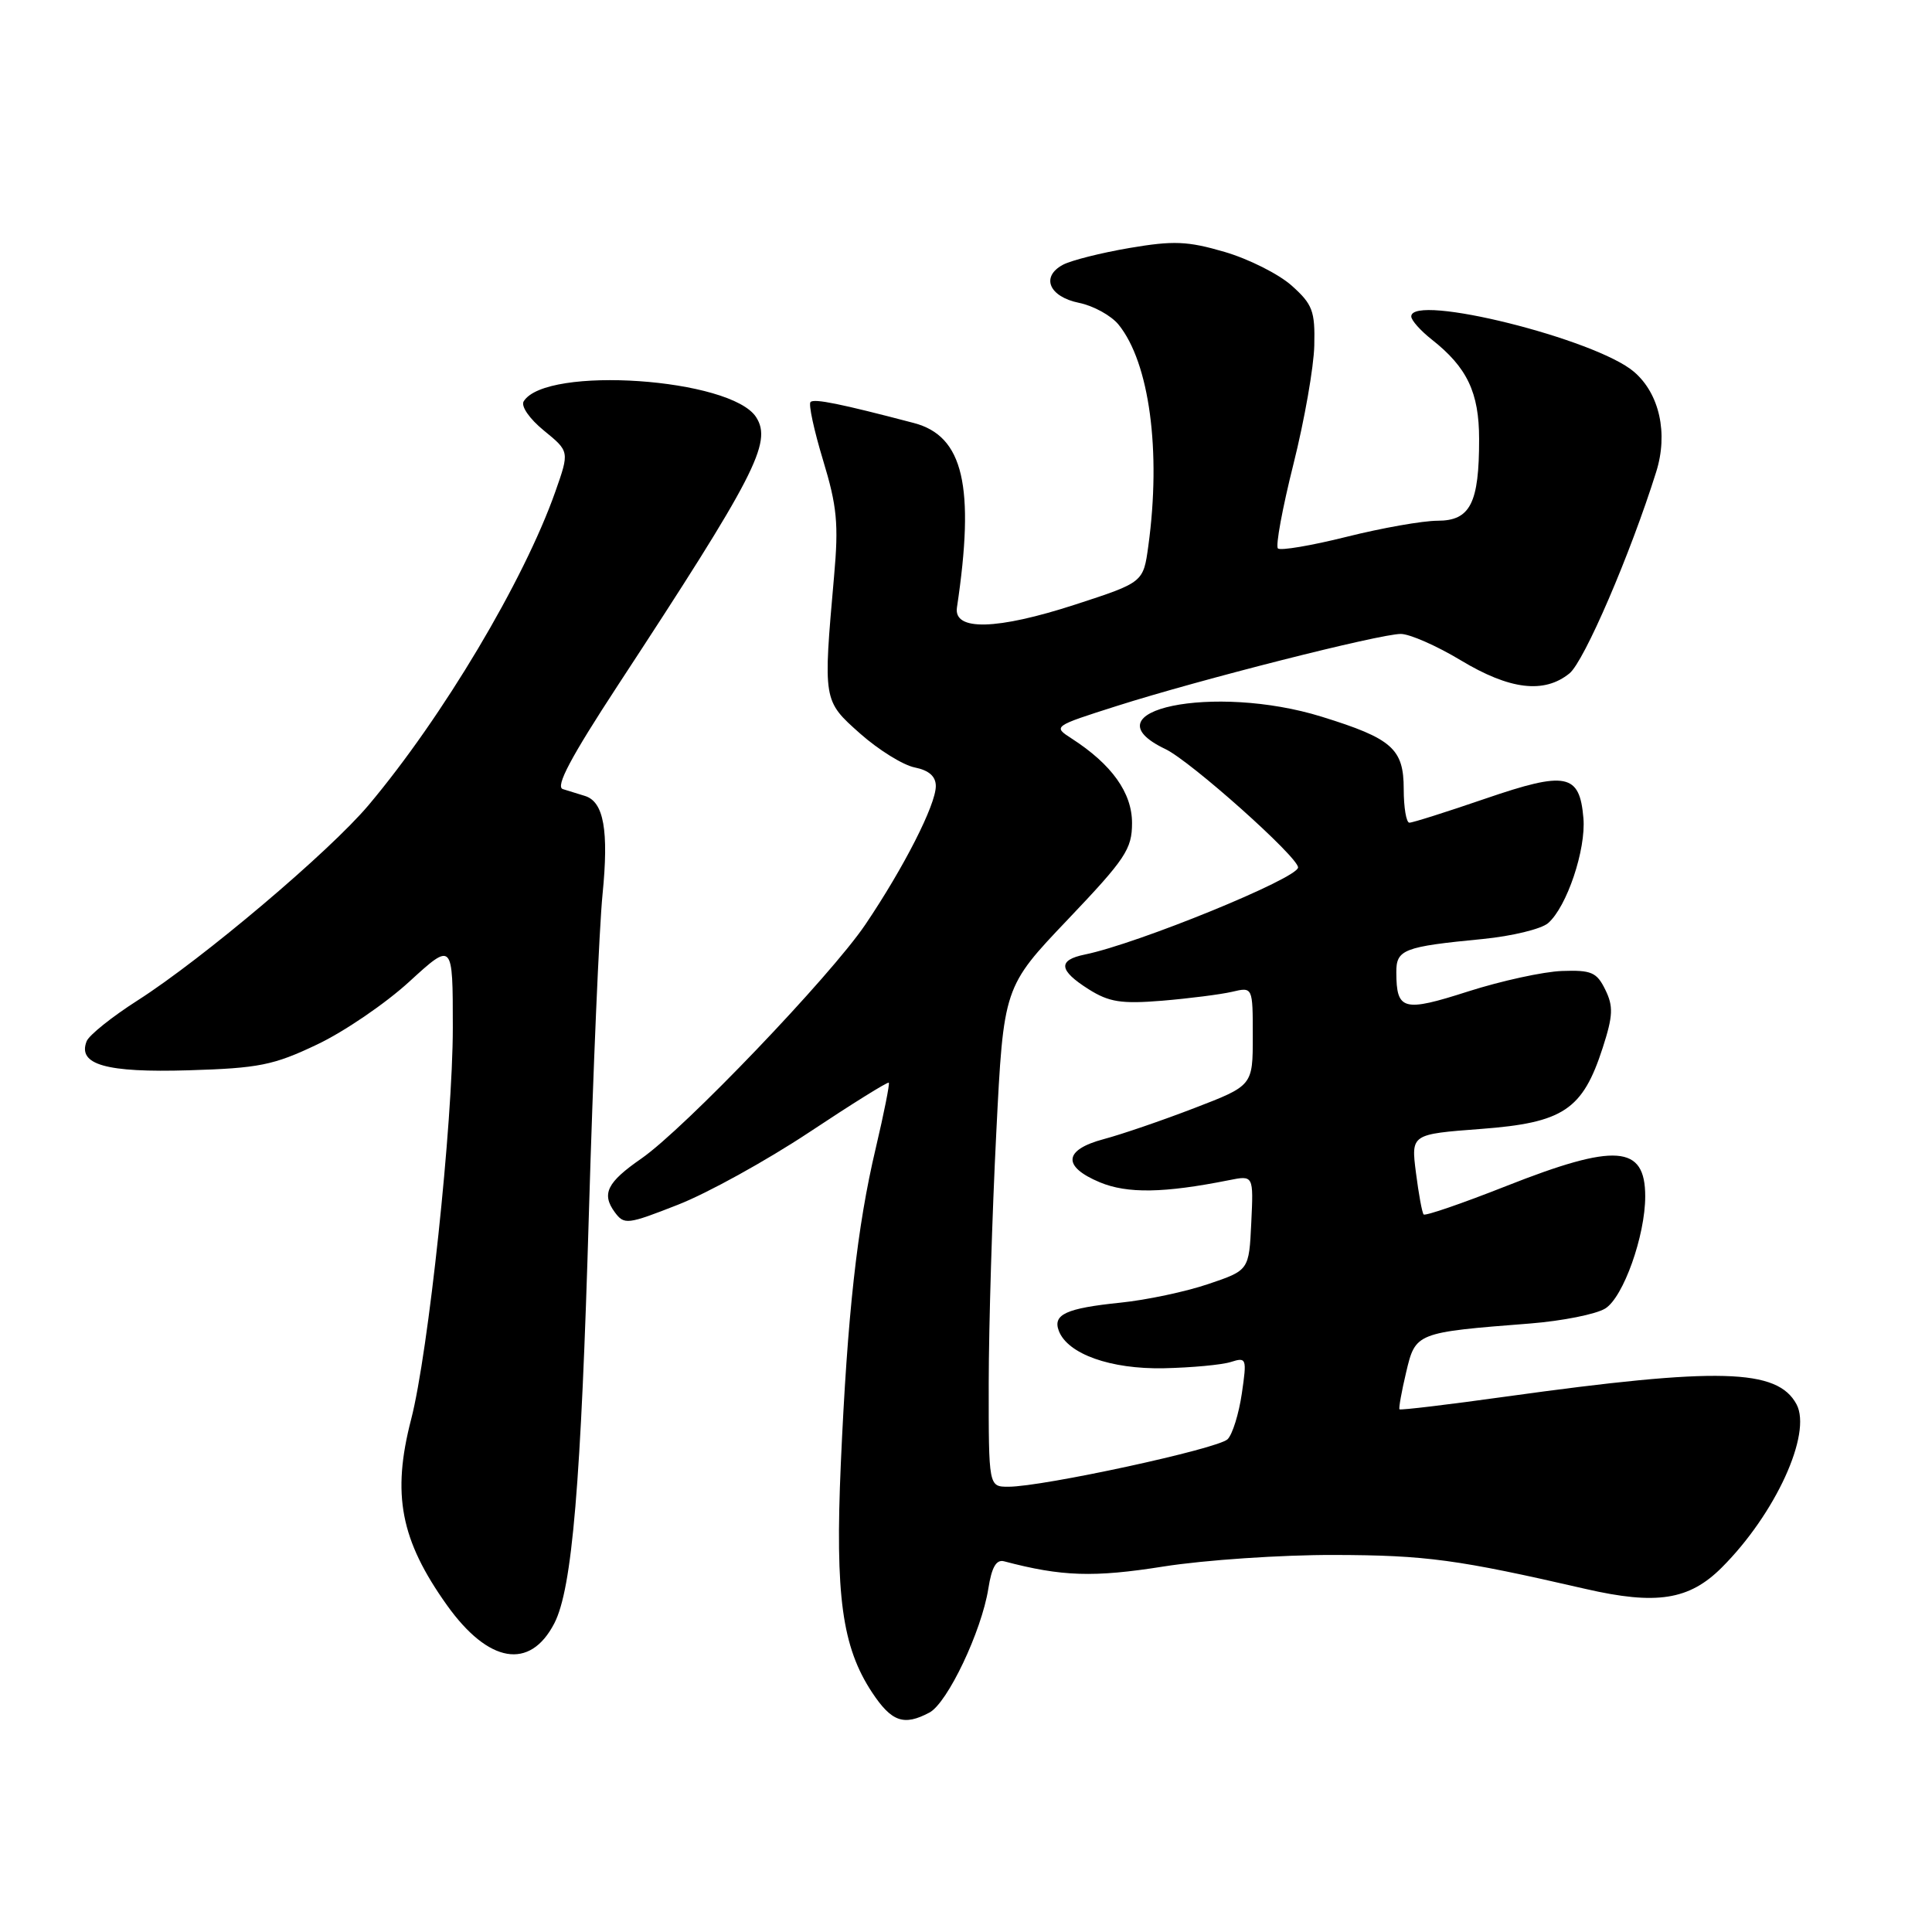 <?xml version="1.0" encoding="UTF-8" standalone="no"?>
<!DOCTYPE svg PUBLIC "-//W3C//DTD SVG 1.1//EN" "http://www.w3.org/Graphics/SVG/1.1/DTD/svg11.dtd" >
<svg xmlns="http://www.w3.org/2000/svg" xmlns:xlink="http://www.w3.org/1999/xlink" version="1.1" viewBox="0 0 256 256">
 <g >
 <path fill="currentColor"
d=" M 123.16 226.92 C 125.56 225.63 130.06 216.15 130.96 210.50 C 131.40 207.67 132.01 206.61 133.04 206.88 C 140.69 208.90 144.90 209.04 154.17 207.57 C 159.62 206.71 169.80 206.02 176.79 206.04 C 188.97 206.07 193.14 206.64 210.09 210.54 C 219.49 212.70 223.83 212.02 228.14 207.71 C 235.25 200.61 240.12 189.97 238.05 186.08 C 235.51 181.35 227.77 181.14 199.58 185.05 C 191.92 186.12 185.56 186.88 185.44 186.74 C 185.32 186.61 185.71 184.41 186.32 181.84 C 187.56 176.58 187.61 176.55 202.76 175.37 C 207.02 175.03 211.49 174.14 212.71 173.38 C 215.10 171.89 218.00 163.75 218.00 158.52 C 218.00 151.71 214.09 151.43 199.55 157.17 C 193.75 159.46 188.84 161.15 188.64 160.92 C 188.43 160.69 187.98 158.20 187.62 155.39 C 186.97 150.29 186.97 150.29 196.23 149.59 C 207.16 148.77 209.71 147.06 212.37 138.83 C 213.74 134.59 213.79 133.34 212.71 131.14 C 211.58 128.83 210.87 128.52 206.96 128.66 C 204.51 128.75 198.92 129.97 194.54 131.37 C 185.94 134.13 185.04 133.89 185.02 128.86 C 185.00 125.81 185.95 125.44 196.50 124.42 C 200.35 124.04 204.23 123.10 205.13 122.32 C 207.61 120.17 210.17 112.56 209.81 108.40 C 209.31 102.50 207.54 102.15 196.83 105.82 C 191.70 107.58 187.16 109.02 186.75 109.01 C 186.34 109.01 186.00 107.00 186.00 104.56 C 186.00 99.22 184.47 97.86 175.14 94.97 C 160.87 90.54 143.63 94.12 154.43 99.26 C 157.77 100.86 172.00 113.55 172.00 114.94 C 172.00 116.37 150.75 125.05 143.75 126.48 C 140.13 127.22 140.28 128.57 144.25 131.08 C 146.96 132.79 148.58 133.04 154.00 132.60 C 157.57 132.30 161.74 131.77 163.25 131.42 C 166.00 130.77 166.00 130.77 166.00 137.31 C 166.00 143.85 166.00 143.85 158.25 146.83 C 153.99 148.47 148.59 150.32 146.25 150.94 C 140.93 152.36 140.73 154.57 145.73 156.66 C 149.38 158.18 154.23 158.10 162.85 156.38 C 166.10 155.73 166.10 155.73 165.80 162.02 C 165.50 168.32 165.50 168.32 160.11 170.14 C 157.15 171.15 151.91 172.26 148.46 172.61 C 141.26 173.35 139.47 174.17 140.30 176.35 C 141.48 179.42 147.16 181.44 154.21 181.30 C 157.90 181.22 161.90 180.85 163.09 180.47 C 165.17 179.81 165.23 179.98 164.55 184.64 C 164.16 187.31 163.32 190.04 162.67 190.70 C 161.45 191.96 138.18 197.00 133.62 197.00 C 131.00 197.00 131.00 197.00 131.01 183.25 C 131.02 175.69 131.47 160.79 132.01 150.14 C 132.98 130.78 132.98 130.78 141.49 121.84 C 149.14 113.80 150.00 112.51 150.00 109.05 C 150.00 105.05 147.32 101.29 142.00 97.86 C 139.51 96.25 139.52 96.24 148.00 93.54 C 158.90 90.07 182.82 84.00 185.61 84.00 C 186.79 84.00 190.37 85.57 193.57 87.50 C 200.05 91.40 204.60 91.95 207.96 89.23 C 209.91 87.66 216.05 73.39 219.45 62.54 C 221.06 57.44 219.90 52.18 216.53 49.28 C 211.48 44.92 187.00 38.83 187.00 41.93 C 187.00 42.44 188.23 43.82 189.73 45.00 C 194.40 48.68 195.99 52.01 195.99 58.18 C 196.00 66.68 194.82 69.00 190.49 69.00 C 188.53 69.00 183.10 69.96 178.43 71.13 C 173.75 72.30 169.66 72.99 169.33 72.67 C 169.00 72.34 169.93 67.31 171.39 61.49 C 172.85 55.67 174.09 48.60 174.15 45.77 C 174.26 41.21 173.92 40.32 171.16 37.85 C 169.45 36.32 165.45 34.31 162.27 33.38 C 157.34 31.94 155.50 31.87 149.66 32.86 C 145.90 33.50 141.94 34.50 140.85 35.08 C 137.88 36.67 139.00 39.32 142.98 40.13 C 144.89 40.52 147.25 41.82 148.22 43.02 C 152.31 48.07 153.88 59.78 152.16 72.33 C 151.50 77.17 151.50 77.17 142.50 80.10 C 132.07 83.49 126.33 83.63 126.80 80.50 C 129.21 64.41 127.66 57.77 121.09 56.05 C 111.38 53.50 107.88 52.79 107.40 53.27 C 107.11 53.55 107.86 57.02 109.06 60.98 C 110.91 67.07 111.14 69.42 110.52 76.34 C 109.06 92.91 109.04 92.82 113.98 97.21 C 116.42 99.37 119.66 101.38 121.20 101.69 C 123.09 102.07 124.00 102.87 124.00 104.16 C 124.00 106.64 119.78 114.93 114.67 122.50 C 110.04 129.35 90.72 149.53 84.99 153.51 C 80.44 156.66 79.68 158.18 81.45 160.61 C 82.71 162.32 83.11 162.27 89.84 159.63 C 93.73 158.11 101.55 153.79 107.21 150.04 C 112.87 146.28 117.62 143.32 117.77 143.46 C 117.91 143.59 117.14 147.48 116.05 152.10 C 113.56 162.61 112.29 174.15 111.41 194.01 C 110.65 211.44 111.58 218.23 115.55 224.25 C 118.14 228.16 119.76 228.73 123.16 226.92 Z  M 73.45 215.10 C 75.82 210.51 76.99 196.68 78.04 160.50 C 78.59 141.80 79.40 122.90 79.84 118.50 C 80.68 110.05 80.01 106.25 77.52 105.47 C 76.68 105.21 75.36 104.80 74.58 104.56 C 73.56 104.25 75.62 100.36 81.87 90.81 C 100.07 63.04 102.34 58.65 100.20 55.29 C 96.90 50.10 72.33 48.42 69.39 53.18 C 69.00 53.82 70.16 55.50 72.08 57.06 C 75.46 59.82 75.46 59.82 73.58 65.16 C 69.42 76.95 58.65 95.02 48.85 106.67 C 43.65 112.85 26.88 127.03 18.25 132.55 C 14.85 134.72 11.80 137.16 11.48 137.97 C 10.25 141.07 14.04 142.15 25.00 141.82 C 34.29 141.54 36.25 141.15 42.00 138.41 C 45.58 136.72 51.09 132.96 54.25 130.06 C 60.00 124.80 60.00 124.80 60.00 136.15 C 60.00 148.83 56.76 179.26 54.48 188.06 C 51.90 198.02 53.07 204.06 59.22 212.69 C 64.73 220.41 70.22 221.34 73.45 215.10 Z "/>
</g>
</svg>